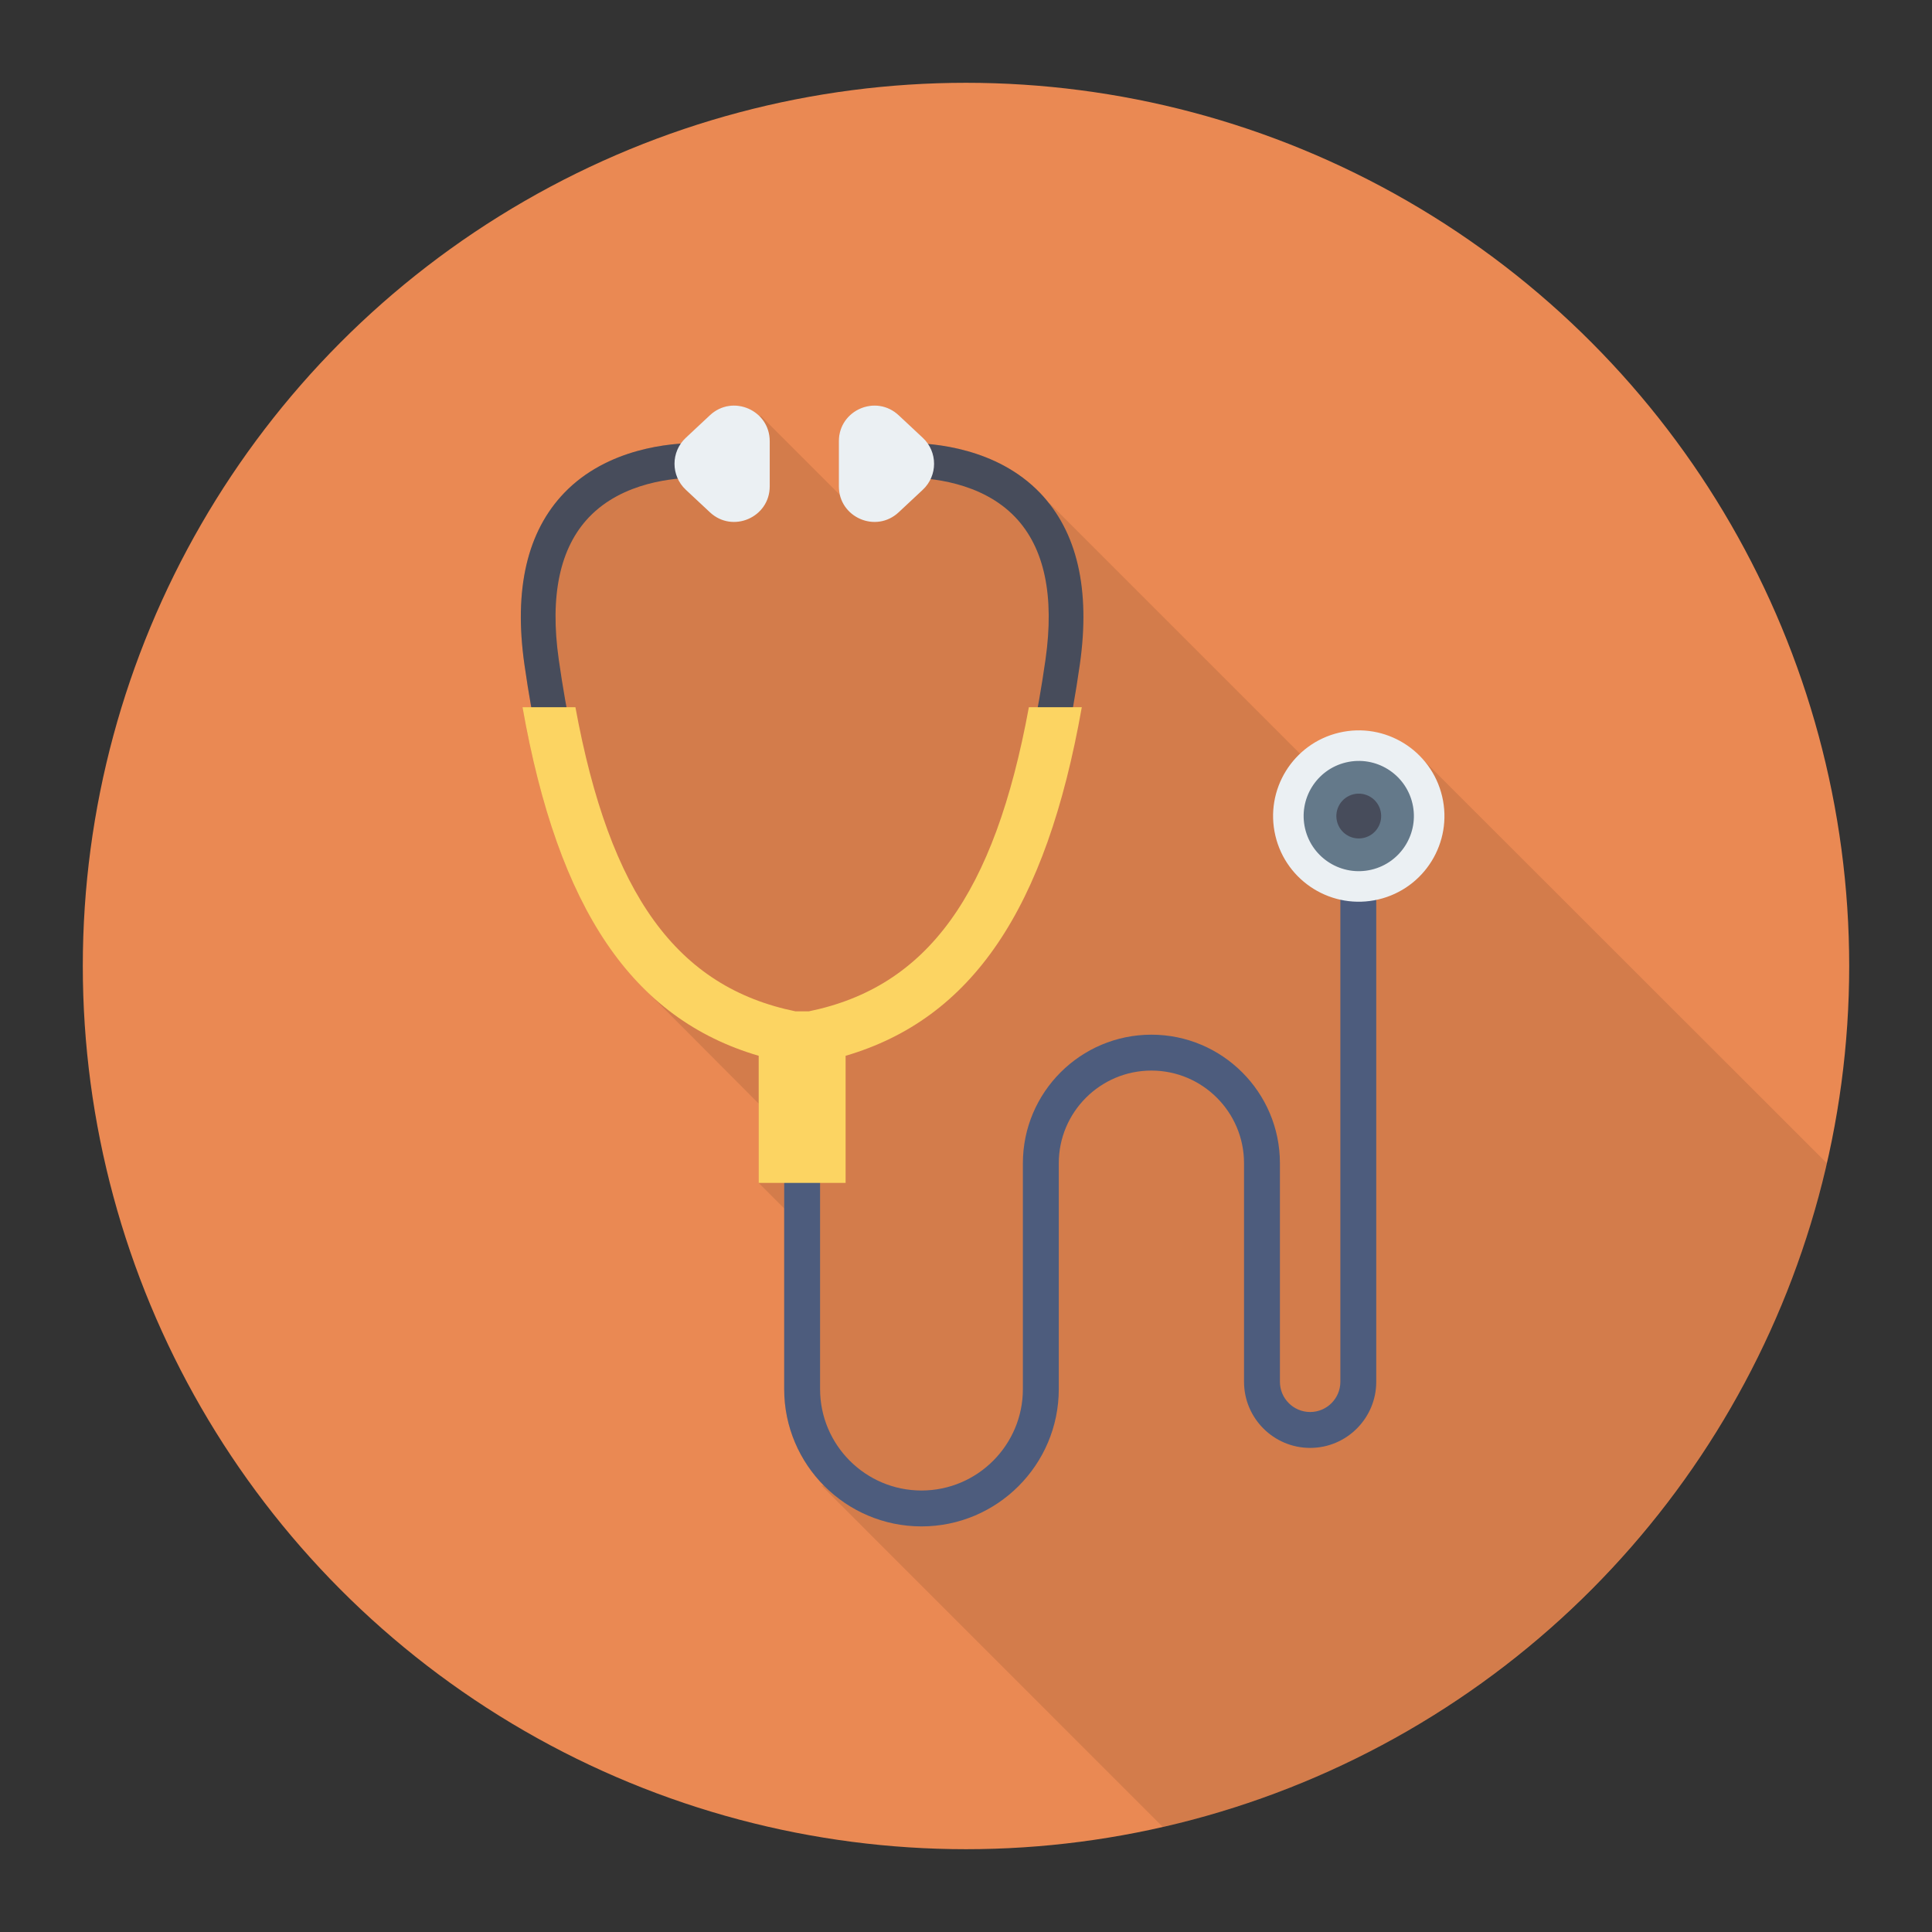 <svg enable-background="new 0 0 140 140" height="512" viewBox="0 0 140 140" width="512" xmlns="http://www.w3.org/2000/svg"><rect x="0" y="0" width="140" height="140" fill="#333333" stroke="none"/><circle cx="70" cy="70" fill="#ea8953" r="64"/><path d="m38.006 48.158c.15 1.06.31 2.09.49 3.09h-.63c1.73 9.82 4.73 16.61 9.28 20.84l-.03-.01 7.86 7.89v5.75l1.85 1.85v13.09c0 2.73 1.1 5.2 2.88 7l-.19-.02 24.744 24.747c23.881-5.437 42.671-24.219 48.119-48.095l-29.403-29.382c-1.13-1.19-2.73-1.94-4.5-1.94-1.64 0-3.13.64-4.24 1.68l-18.18-18.18v.08c-.22-.29-.44-.57-.69-.83-2.49-2.59-5.9-3.35-8.12-3.55-.11-.16-.23-.31-.38-.44l-1.74-1.64c-1.65-1.54-4.34-.37-4.34 1.88v3.27c0 .22.03.43.08.63l-5.73-5.73-.08.04c-.91-.93-2.5-1.13-3.61-.09l-1.75 1.64c-.14.13-.26.27-.36.42-2.2.15-5.83.85-8.45 3.57-2.69 2.8-3.66 6.99-2.88 12.44z" opacity=".1"/><path d="m66.774 110.609c-5.486 0-9.949-4.463-9.949-9.95v-18.751h2.601v18.751c0 4.052 3.296 7.349 7.348 7.349s7.348-3.297 7.348-7.349v-16.369c0-5.135 4.178-9.313 9.313-9.313 5.136 0 9.313 4.179 9.313 9.313v15.84c0 1.208.982 2.19 2.19 2.19 1.207 0 2.189-.982 2.189-2.19v-38.643h2.601v38.643c0 2.642-2.149 4.791-4.79 4.791-2.642 0-4.791-2.149-4.791-4.791v-15.84c0-3.701-3.011-6.712-6.712-6.712-3.701 0-6.712 3.011-6.712 6.712v16.369c0 5.487-4.463 9.95-9.949 9.95z" fill="#4d5c7d"/><path d="m56.573 76.277c-10.393-2.332-16.132-11.041-18.571-28.123-.778-5.45.192-9.634 2.885-12.438 3.133-3.26 7.733-3.612 9.565-3.612.155 0 .295.002.418.006l-.257 2.51c-.048-.001-.098-.001-.151-.001-1.519 0-5.317.279-7.779 2.858-2.115 2.217-2.853 5.689-2.192 10.322 2.295 16.061 7.266 23.892 16.569 26.01z" fill="#474c5b"/><path d="m59.191 73.809c9.303-2.118 14.274-9.949 16.569-26.01.661-4.632-.076-8.105-2.191-10.322-2.462-2.58-6.26-2.858-7.779-2.858-.055 0-.107.001-.157.001l-.252-2.511c.125-.004.267-.006.424-.006 1.83 0 6.426.352 9.56 3.614 2.692 2.803 3.663 6.988 2.884 12.438-2.44 17.081-8.178 25.791-18.571 28.122z" fill="#474c5b"/><path d="m78.39 51.246h-3.834c-2.499 13.606-7.371 20.282-15.947 22.04h-.965c-8.577-1.758-13.449-8.434-15.947-22.04h-3.834c2.586 14.64 7.962 22.576 17.115 25.261v9.209h6.298v-9.209c9.154-2.685 14.53-10.621 17.115-25.26z" fill="#fcd462"/><g fill="#ebf0f3"><path d="m51.443 30.09-1.749 1.635c-1.089 1.018-1.089 2.745 0 3.763l1.749 1.635c1.646 1.539 4.334.372 4.334-1.881v-3.271c0-2.253-2.688-3.42-4.334-1.881z"/><path d="m65.121 30.09 1.749 1.635c1.089 1.018 1.089 2.745 0 3.763l-1.749 1.635c-1.646 1.539-4.334.372-4.334-1.881v-3.271c0-2.253 2.688-3.42 4.334-1.881z"/><ellipse cx="98.471" cy="59.173" rx="6.209" ry="6.209" transform="matrix(.973 -.23 .23 .973 -10.961 24.207)"/></g><g transform="matrix(.973 -.23 .23 .973 -10.961 24.207)"><ellipse cx="98.471" cy="59.173" fill="#64798a" rx="3.995" ry="3.995"/><ellipse cx="98.471" cy="59.173" fill="#474c5b" rx="1.624" ry="1.624"/></g></svg>
